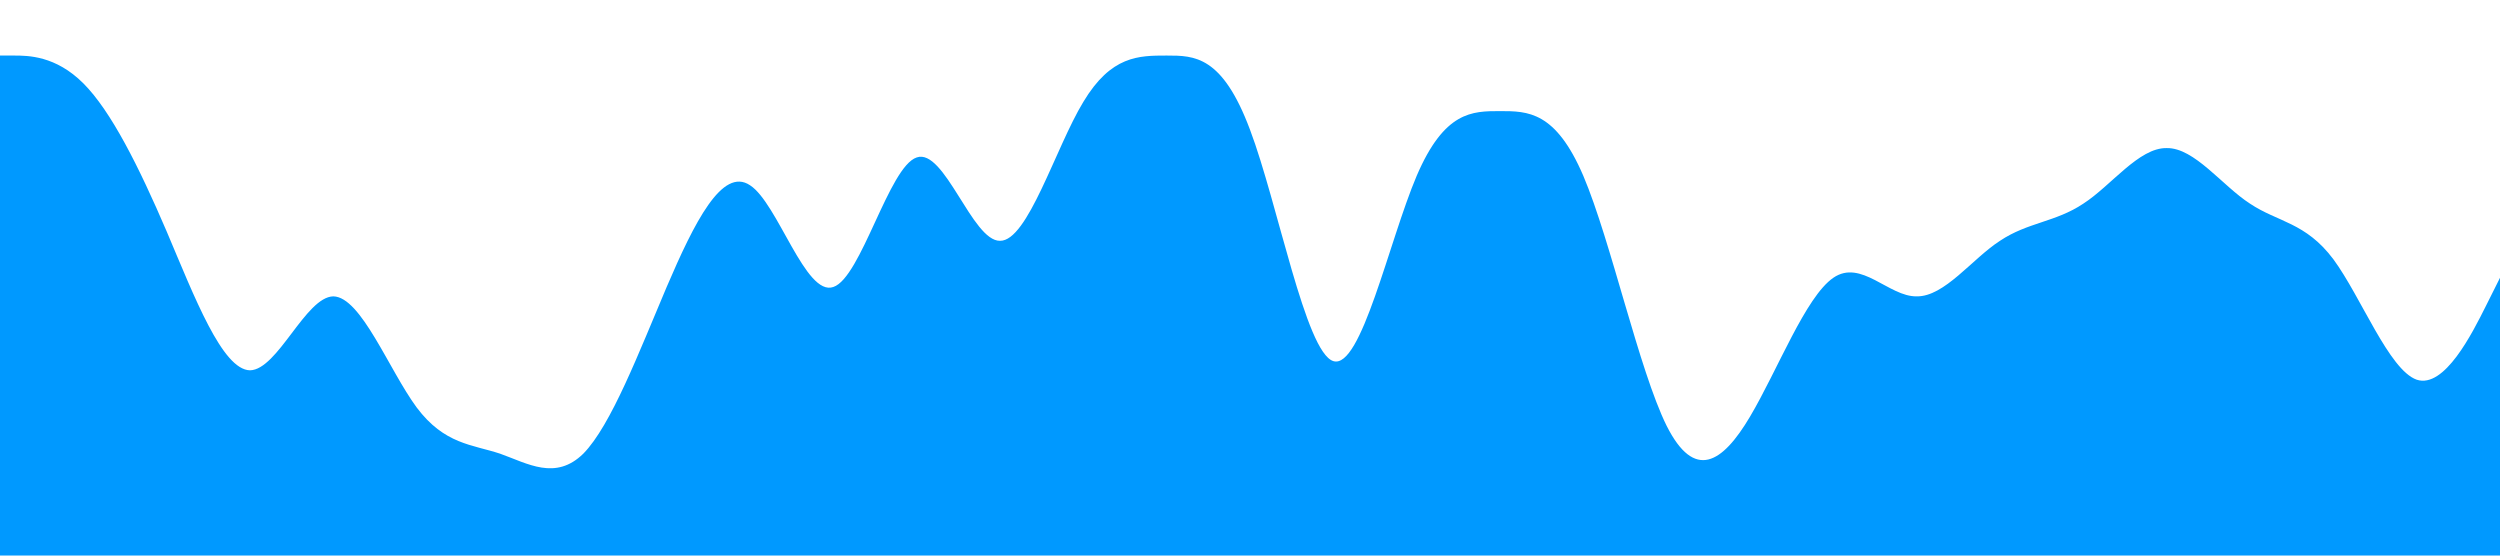 <?xml version="1.0" standalone="no"?><svg xmlns="http://www.w3.org/2000/svg" viewBox="0 0 1440 320"><path fill="#0099ff" fill-opacity="1" d="M0,32L8,32C16,32,32,32,48,48C64,64,80,96,96,133.3C112,171,128,213,144,213.3C160,213,176,171,192,170.7C208,171,224,213,240,234.7C256,256,272,256,288,261.3C304,267,320,277,336,261.3C352,245,368,203,384,165.3C400,128,416,96,432,106.7C448,117,464,171,480,165.3C496,160,512,96,528,90.7C544,85,560,139,576,138.7C592,139,608,85,624,58.7C640,32,656,32,672,32C688,32,704,32,720,74.7C736,117,752,203,768,208C784,213,800,139,816,101.3C832,64,848,64,864,64C880,64,896,64,912,101.3C928,139,944,213,960,245.3C976,277,992,267,1008,240C1024,213,1040,171,1056,160C1072,149,1088,171,1104,170.7C1120,171,1136,149,1152,138.7C1168,128,1184,128,1200,117.3C1216,107,1232,85,1248,85.3C1264,85,1280,107,1296,117.3C1312,128,1328,128,1344,149.3C1360,171,1376,213,1392,218.7C1408,224,1424,192,1432,176L1440,160L1440,320L1432,320C1424,320,1408,320,1392,320C1376,320,1360,320,1344,320C1328,320,1312,320,1296,320C1280,320,1264,320,1248,320C1232,320,1216,320,1200,320C1184,320,1168,320,1152,320C1136,320,1120,320,1104,320C1088,320,1072,320,1056,320C1040,320,1024,320,1008,320C992,320,976,320,960,320C944,320,928,320,912,320C896,320,880,320,864,320C848,320,832,320,816,320C800,320,784,320,768,320C752,320,736,320,720,320C704,320,688,320,672,320C656,320,640,320,624,320C608,320,592,320,576,320C560,320,544,320,528,320C512,320,496,320,480,320C464,320,448,320,432,320C416,320,400,320,384,320C368,320,352,320,336,320C320,320,304,320,288,320C272,320,256,320,240,320C224,320,208,320,192,320C176,320,160,320,144,320C128,320,112,320,96,320C80,320,64,320,48,320C32,320,16,320,8,320L0,320Z"></path></svg>